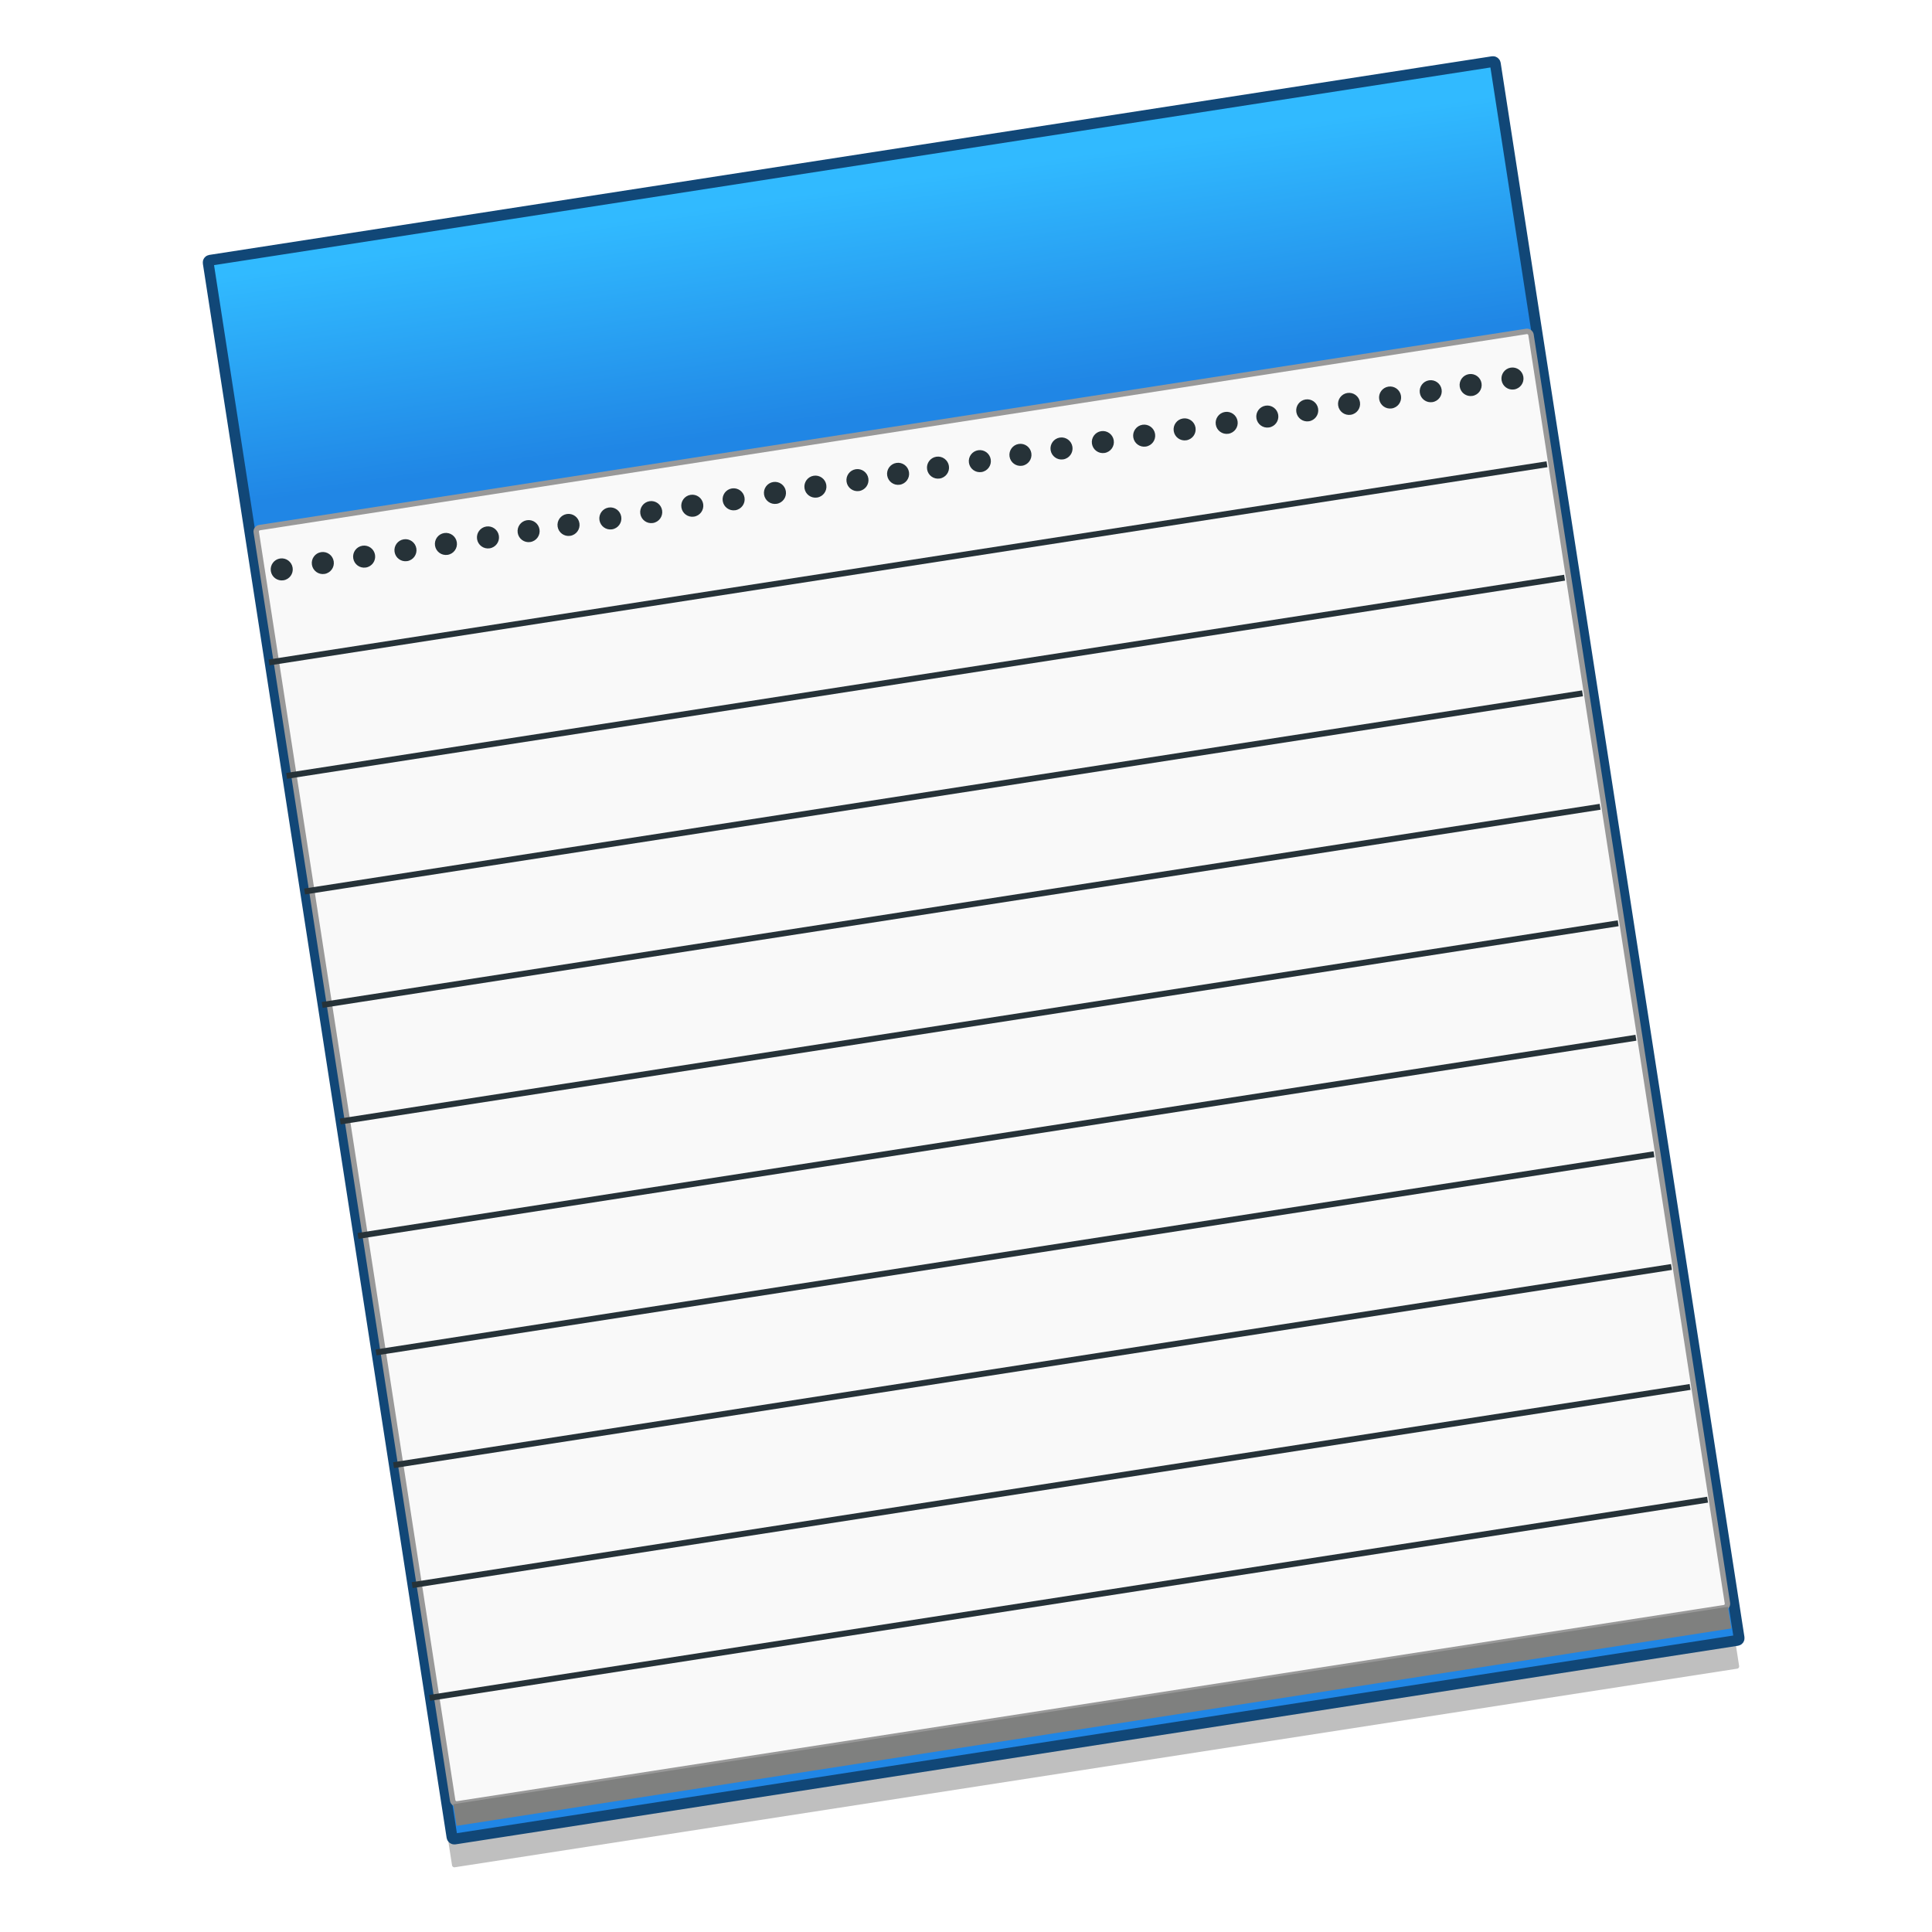 <?xml version="1.0" encoding="UTF-8" standalone="no"?>
<!-- Created with Inkscape (http://www.inkscape.org/) -->

<svg
   xmlns:dc="http://purl.org/dc/elements/1.1/"
   xmlns:cc="http://creativecommons.org/ns#"
   xmlns:rdf="http://www.w3.org/1999/02/22-rdf-syntax-ns#"
   xmlns:svg="http://www.w3.org/2000/svg"
   xmlns="http://www.w3.org/2000/svg"
   xmlns:xlink="http://www.w3.org/1999/xlink"
   xmlns:sodipodi="http://sodipodi.sourceforge.net/DTD/sodipodi-0.dtd"
   xmlns:inkscape="http://www.inkscape.org/namespaces/inkscape"
   width="128"
   height="128"
   viewBox="0 0 33.867 33.867"
   version="1.1"
   id="svg8"
   inkscape:version="0.92.2 5c3e80d, 2017-08-06"
   sodipodi:docname="accessories-notes.svg">
  <defs
     id="defs2">
    <linearGradient
       inkscape:collect="always"
       id="linearGradient1052">
      <stop
         style="stop-color:#31baff;stop-opacity:1"
         offset="0"
         id="stop1048" />
      <stop
         style="stop-color:#2086e5;stop-opacity:1"
         offset="1"
         id="stop1050" />
    </linearGradient>
    <linearGradient
       inkscape:collect="always"
       xlink:href="#linearGradient1052"
       id="linearGradient1054"
       x1="284.617"
       y1="29.679"
       x2="284.364"
       y2="50.893"
       gradientUnits="userSpaceOnUse"
       gradientTransform="matrix(0.189,0,0,0.189,-79.883,260)" />
  </defs>
  <sodipodi:namedview
     id="base"
     pagecolor="#ffffff"
     bordercolor="#666666"
     borderopacity="1.0"
     inkscape:pageopacity="0.0"
     inkscape:pageshadow="2"
     inkscape:zoom="1.9528494"
     inkscape:cx="-77.487109"
     inkscape:cy="39.32134"
     inkscape:document-units="mm"
     inkscape:current-layer="layer1"
     showgrid="false"
     inkscape:window-width="1600"
     inkscape:window-height="803"
     inkscape:window-x="0"
     inkscape:window-y="0"
     inkscape:window-maximized="1"
     units="px" />
  <g
     inkscape:label="Layer 1"
     inkscape:groupmode="layer"
     id="layer1"
     transform="translate(0,-263.133)">
    <rect
       transform="matrix(0.988,-0.153,0.153,0.988,0,0)"
       ry="0.039"
       y="265.655"
       x="-37.45"
       height="28.011"
       width="22.836"
       id="rect1224"
       style="opacity:0.25;fill:#000000;fill-opacity:1;fill-rule:nonzero;stroke:none;stroke-width:0.095;stroke-miterlimit:4;stroke-dasharray:none;stroke-opacity:1" />
    <rect
       style="opacity:1;fill:url(#linearGradient1054);fill-opacity:1;fill-rule:nonzero;stroke:#114777;stroke-width:0.19;stroke-miterlimit:4;stroke-dasharray:none;stroke-opacity:1"
       id="rect928"
       width="22.836"
       height="28.011"
       x="-37.375"
       y="265.165"
       ry="0.039"
       transform="matrix(0.988,-0.153,0.153,0.988,0,0)" />
    <rect
       style="opacity:1;fill:#f9f9f9;fill-opacity:1;fill-rule:nonzero;stroke:#999999;stroke-width:0.095;stroke-miterlimit:4;stroke-dasharray:none;stroke-opacity:1"
       id="rect930"
       width="22.617"
       height="22.644"
       x="-37.265"
       y="269.93"
       ry="0.069"
       transform="matrix(0.988,-0.153,0.153,0.988,0,0)" />
    <g
       id="g1128"
       style="fill:#263238;fill-opacity:1;stroke-width:5.043"
       transform="matrix(0.187,-0.029,0.029,0.187,-39.285,269.153)">
      <circle
         r="1.022"
         cy="56.5"
         cx="227.728"
         id="path951"
         style="opacity:1;fill:#263238;fill-opacity:1;fill-rule:nonzero;stroke:none;stroke-width:0.504;stroke-miterlimit:4;stroke-dasharray:none;stroke-opacity:1" />
      <circle
         style="opacity:1;fill:#263238;fill-opacity:1;fill-rule:nonzero;stroke:none;stroke-width:0.504;stroke-miterlimit:4;stroke-dasharray:none;stroke-opacity:1"
         id="circle953"
         cx="231.579"
         cy="56.5"
         r="1.022" />
      <circle
         r="1.022"
         cy="56.5"
         cx="235.453"
         id="circle955"
         style="opacity:1;fill:#263238;fill-opacity:1;fill-rule:nonzero;stroke:none;stroke-width:0.504;stroke-miterlimit:4;stroke-dasharray:none;stroke-opacity:1" />
      <circle
         style="opacity:1;fill:#263238;fill-opacity:1;fill-rule:nonzero;stroke:none;stroke-width:0.504;stroke-miterlimit:4;stroke-dasharray:none;stroke-opacity:1"
         id="circle957"
         cx="239.327"
         cy="56.5"
         r="1.022" />
      <circle
         r="1.022"
         cy="56.5"
         cx="243.119"
         id="circle959"
         style="opacity:1;fill:#263238;fill-opacity:1;fill-rule:nonzero;stroke:none;stroke-width:0.504;stroke-miterlimit:4;stroke-dasharray:none;stroke-opacity:1" />
      <circle
         style="opacity:1;fill:#263238;fill-opacity:1;fill-rule:nonzero;stroke:none;stroke-width:0.504;stroke-miterlimit:4;stroke-dasharray:none;stroke-opacity:1"
         id="circle961"
         cx="247.061"
         cy="56.5"
         r="1.022" />
      <circle
         r="1.022"
         cy="56.5"
         cx="250.87"
         id="circle963"
         style="opacity:1;fill:#263238;fill-opacity:1;fill-rule:nonzero;stroke:none;stroke-width:0.504;stroke-miterlimit:4;stroke-dasharray:none;stroke-opacity:1" />
      <circle
         style="opacity:1;fill:#263238;fill-opacity:1;fill-rule:nonzero;stroke:none;stroke-width:0.504;stroke-miterlimit:4;stroke-dasharray:none;stroke-opacity:1"
         id="circle965"
         cx="254.612"
         cy="56.5"
         r="1.022" />
      <circle
         r="1.022"
         cy="56.5"
         cx="258.533"
         id="circle967"
         style="opacity:1;fill:#263238;fill-opacity:1;fill-rule:nonzero;stroke:none;stroke-width:0.504;stroke-miterlimit:4;stroke-dasharray:none;stroke-opacity:1" />
      <circle
         style="opacity:1;fill:#263238;fill-opacity:1;fill-rule:nonzero;stroke:none;stroke-width:0.504;stroke-miterlimit:4;stroke-dasharray:none;stroke-opacity:1"
         id="circle969"
         cx="262.364"
         cy="56.5"
         r="1.022" />
      <circle
         r="1.022"
         cy="56.5"
         cx="266.214"
         id="circle971"
         style="opacity:1;fill:#263238;fill-opacity:1;fill-rule:nonzero;stroke:none;stroke-width:0.504;stroke-miterlimit:4;stroke-dasharray:none;stroke-opacity:1" />
      <circle
         style="opacity:1;fill:#263238;fill-opacity:1;fill-rule:nonzero;stroke:none;stroke-width:0.504;stroke-miterlimit:4;stroke-dasharray:none;stroke-opacity:1"
         id="circle973"
         cx="270.089"
         cy="56.5"
         r="1.022" />
      <circle
         r="1.022"
         cy="56.5"
         cx="273.963"
         id="circle975"
         style="opacity:1;fill:#263238;fill-opacity:1;fill-rule:nonzero;stroke:none;stroke-width:0.504;stroke-miterlimit:4;stroke-dasharray:none;stroke-opacity:1" />
      <circle
         style="opacity:1;fill:#263238;fill-opacity:1;fill-rule:nonzero;stroke:none;stroke-width:0.504;stroke-miterlimit:4;stroke-dasharray:none;stroke-opacity:1"
         id="circle977"
         cx="277.755"
         cy="56.5"
         r="1.022" />
      <circle
         r="1.022"
         cy="56.5"
         cx="281.697"
         id="circle979"
         style="opacity:1;fill:#263238;fill-opacity:1;fill-rule:nonzero;stroke:none;stroke-width:0.504;stroke-miterlimit:4;stroke-dasharray:none;stroke-opacity:1" />
      <circle
         style="opacity:1;fill:#263238;fill-opacity:1;fill-rule:nonzero;stroke:none;stroke-width:0.504;stroke-miterlimit:4;stroke-dasharray:none;stroke-opacity:1"
         id="circle981"
         cx="285.506"
         cy="56.5"
         r="1.022" />
      <circle
         r="1.022"
         cy="56.5"
         cx="289.247"
         id="circle983"
         style="opacity:1;fill:#263238;fill-opacity:1;fill-rule:nonzero;stroke:none;stroke-width:0.504;stroke-miterlimit:4;stroke-dasharray:none;stroke-opacity:1" />
      <circle
         style="opacity:1;fill:#263238;fill-opacity:1;fill-rule:nonzero;stroke:none;stroke-width:0.504;stroke-miterlimit:4;stroke-dasharray:none;stroke-opacity:1"
         id="circle985"
         cx="293.169"
         cy="56.5"
         r="1.022" />
      <circle
         r="1.022"
         cy="56.5"
         cx="296.975"
         id="circle987"
         style="opacity:1;fill:#263238;fill-opacity:1;fill-rule:nonzero;stroke:none;stroke-width:0.504;stroke-miterlimit:4;stroke-dasharray:none;stroke-opacity:1" />
      <circle
         style="opacity:1;fill:#263238;fill-opacity:1;fill-rule:nonzero;stroke:none;stroke-width:0.504;stroke-miterlimit:4;stroke-dasharray:none;stroke-opacity:1"
         id="circle989"
         cx="300.826"
         cy="56.5"
         r="1.022" />
      <circle
         r="1.022"
         cy="56.5"
         cx="304.7"
         id="circle991"
         style="opacity:1;fill:#263238;fill-opacity:1;fill-rule:nonzero;stroke:none;stroke-width:0.504;stroke-miterlimit:4;stroke-dasharray:none;stroke-opacity:1" />
      <circle
         style="opacity:1;fill:#263238;fill-opacity:1;fill-rule:nonzero;stroke:none;stroke-width:0.504;stroke-miterlimit:4;stroke-dasharray:none;stroke-opacity:1"
         id="circle993"
         cx="308.574"
         cy="56.5"
         r="1.022" />
      <circle
         r="1.022"
         cy="56.5"
         cx="312.366"
         id="circle995"
         style="opacity:1;fill:#263238;fill-opacity:1;fill-rule:nonzero;stroke:none;stroke-width:0.504;stroke-miterlimit:4;stroke-dasharray:none;stroke-opacity:1" />
      <circle
         style="opacity:1;fill:#263238;fill-opacity:1;fill-rule:nonzero;stroke:none;stroke-width:0.504;stroke-miterlimit:4;stroke-dasharray:none;stroke-opacity:1"
         id="circle997"
         cx="316.308"
         cy="56.5"
         r="1.022" />
      <circle
         r="1.022"
         cy="56.5"
         cx="320.117"
         id="circle999"
         style="opacity:1;fill:#263238;fill-opacity:1;fill-rule:nonzero;stroke:none;stroke-width:0.504;stroke-miterlimit:4;stroke-dasharray:none;stroke-opacity:1" />
      <circle
         style="opacity:1;fill:#263238;fill-opacity:1;fill-rule:nonzero;stroke:none;stroke-width:0.504;stroke-miterlimit:4;stroke-dasharray:none;stroke-opacity:1"
         id="circle1001"
         cx="323.859"
         cy="56.5"
         r="1.022" />
      <circle
         r="1.022"
         cy="56.5"
         cx="327.78"
         id="circle1003"
         style="opacity:1;fill:#263238;fill-opacity:1;fill-rule:nonzero;stroke:none;stroke-width:0.504;stroke-miterlimit:4;stroke-dasharray:none;stroke-opacity:1" />
      <circle
         r="1.022"
         cy="56.5"
         cx="331.626"
         id="circle1005"
         style="opacity:1;fill:#263238;fill-opacity:1;fill-rule:nonzero;stroke:none;stroke-width:0.504;stroke-miterlimit:4;stroke-dasharray:none;stroke-opacity:1" />
      <circle
         style="opacity:1;fill:#263238;fill-opacity:1;fill-rule:nonzero;stroke:none;stroke-width:0.504;stroke-miterlimit:4;stroke-dasharray:none;stroke-opacity:1"
         id="circle1007"
         cx="335.435"
         cy="56.5"
         r="1.022" />
      <circle
         r="1.022"
         cy="56.5"
         cx="339.177"
         id="circle1009"
         style="opacity:1;fill:#263238;fill-opacity:1;fill-rule:nonzero;stroke:none;stroke-width:0.504;stroke-miterlimit:4;stroke-dasharray:none;stroke-opacity:1" />
      <circle
         style="opacity:1;fill:#263238;fill-opacity:1;fill-rule:nonzero;stroke:none;stroke-width:0.504;stroke-miterlimit:4;stroke-dasharray:none;stroke-opacity:1"
         id="circle1011"
         cx="343.098"
         cy="56.5"
         r="1.022" />
    </g>
    <rect
       ry="0.001"
       y="292.569"
       x="-37.265"
       height="0.384"
       width="22.617"
       id="rect1046"
       style="opacity:1;fill:#7f807f;fill-opacity:1;fill-rule:nonzero;stroke:none;stroke-width:0.095;stroke-miterlimit:4;stroke-dasharray:none;stroke-opacity:1"
       transform="matrix(0.988,-0.153,0.153,0.988,0,0)" />
    <g
       id="g1095"
       transform="matrix(0.187,-0.029,0.029,0.187,-0.142,263.106)"
       style="fill:#263238;fill-opacity:1;stroke-width:5.043">
      <path
         inkscape:connector-curvature="0"
         style="opacity:1;fill:#263238;fill-opacity:1;fill-rule:nonzero;stroke:none;stroke-width:0.504;stroke-miterlimit:4;stroke-dasharray:none;stroke-opacity:1"
         d="m 15.945,75.074 v 0.549 H 135.739 v -0.549 z"
         id="path1065" />
      <path
         id="path1067"
         d="m 15.945,85.913 v 0.549 H 135.739 v -0.549 z"
         style="opacity:1;fill:#263238;fill-opacity:1;fill-rule:nonzero;stroke:none;stroke-width:0.504;stroke-miterlimit:4;stroke-dasharray:none;stroke-opacity:1"
         inkscape:connector-curvature="0" />
      <path
         inkscape:connector-curvature="0"
         style="opacity:1;fill:#263238;fill-opacity:1;fill-rule:nonzero;stroke:none;stroke-width:0.504;stroke-miterlimit:4;stroke-dasharray:none;stroke-opacity:1"
         d="m 15.945,96.547 v 0.549 H 135.739 v -0.549 z"
         id="path1069" />
      <path
         id="path1071"
         d="m 15.945,107.469 v 0.549 H 135.739 v -0.549 z"
         style="opacity:1;fill:#263238;fill-opacity:1;fill-rule:nonzero;stroke:none;stroke-width:0.504;stroke-miterlimit:4;stroke-dasharray:none;stroke-opacity:1"
         inkscape:connector-curvature="0" />
      <path
         inkscape:connector-curvature="0"
         style="opacity:1;fill:#263238;fill-opacity:1;fill-rule:nonzero;stroke:none;stroke-width:0.504;stroke-miterlimit:4;stroke-dasharray:none;stroke-opacity:1"
         d="m 15.945,118.199 v 0.549 H 135.739 v -0.549 z"
         id="path1073" />
      <path
         id="path1075"
         d="m 15.945,129.12 v 0.549 H 135.739 v -0.549 z"
         style="opacity:1;fill:#263238;fill-opacity:1;fill-rule:nonzero;stroke:none;stroke-width:0.504;stroke-miterlimit:4;stroke-dasharray:none;stroke-opacity:1"
         inkscape:connector-curvature="0" />
      <path
         inkscape:connector-curvature="0"
         style="opacity:1;fill:#263238;fill-opacity:1;fill-rule:nonzero;stroke:none;stroke-width:0.504;stroke-miterlimit:4;stroke-dasharray:none;stroke-opacity:1"
         d="m 15.945,139.688 v 0.549 H 135.739 v -0.549 z"
         id="path1077" />
      <path
         id="path1079"
         d="m 15.945,150.933 v 0.549 H 135.739 v -0.549 z"
         style="opacity:1;fill:#263238;fill-opacity:1;fill-rule:nonzero;stroke:none;stroke-width:0.504;stroke-miterlimit:4;stroke-dasharray:none;stroke-opacity:1"
         inkscape:connector-curvature="0" />
      <path
         inkscape:connector-curvature="0"
         style="opacity:1;fill:#263238;fill-opacity:1;fill-rule:nonzero;stroke:none;stroke-width:0.504;stroke-miterlimit:4;stroke-dasharray:none;stroke-opacity:1"
         d="m 15.945,161.501 v 0.549 H 135.739 v -0.549 z"
         id="path1081" />
      <path
         id="path1083"
         d="m 15.945,64.44 v 0.549 H 135.739 v -0.549 z"
         style="opacity:1;fill:#263238;fill-opacity:1;fill-rule:nonzero;stroke:none;stroke-width:0.504;stroke-miterlimit:4;stroke-dasharray:none;stroke-opacity:1"
         inkscape:connector-curvature="0" />
    </g>
  </g>
</svg>
